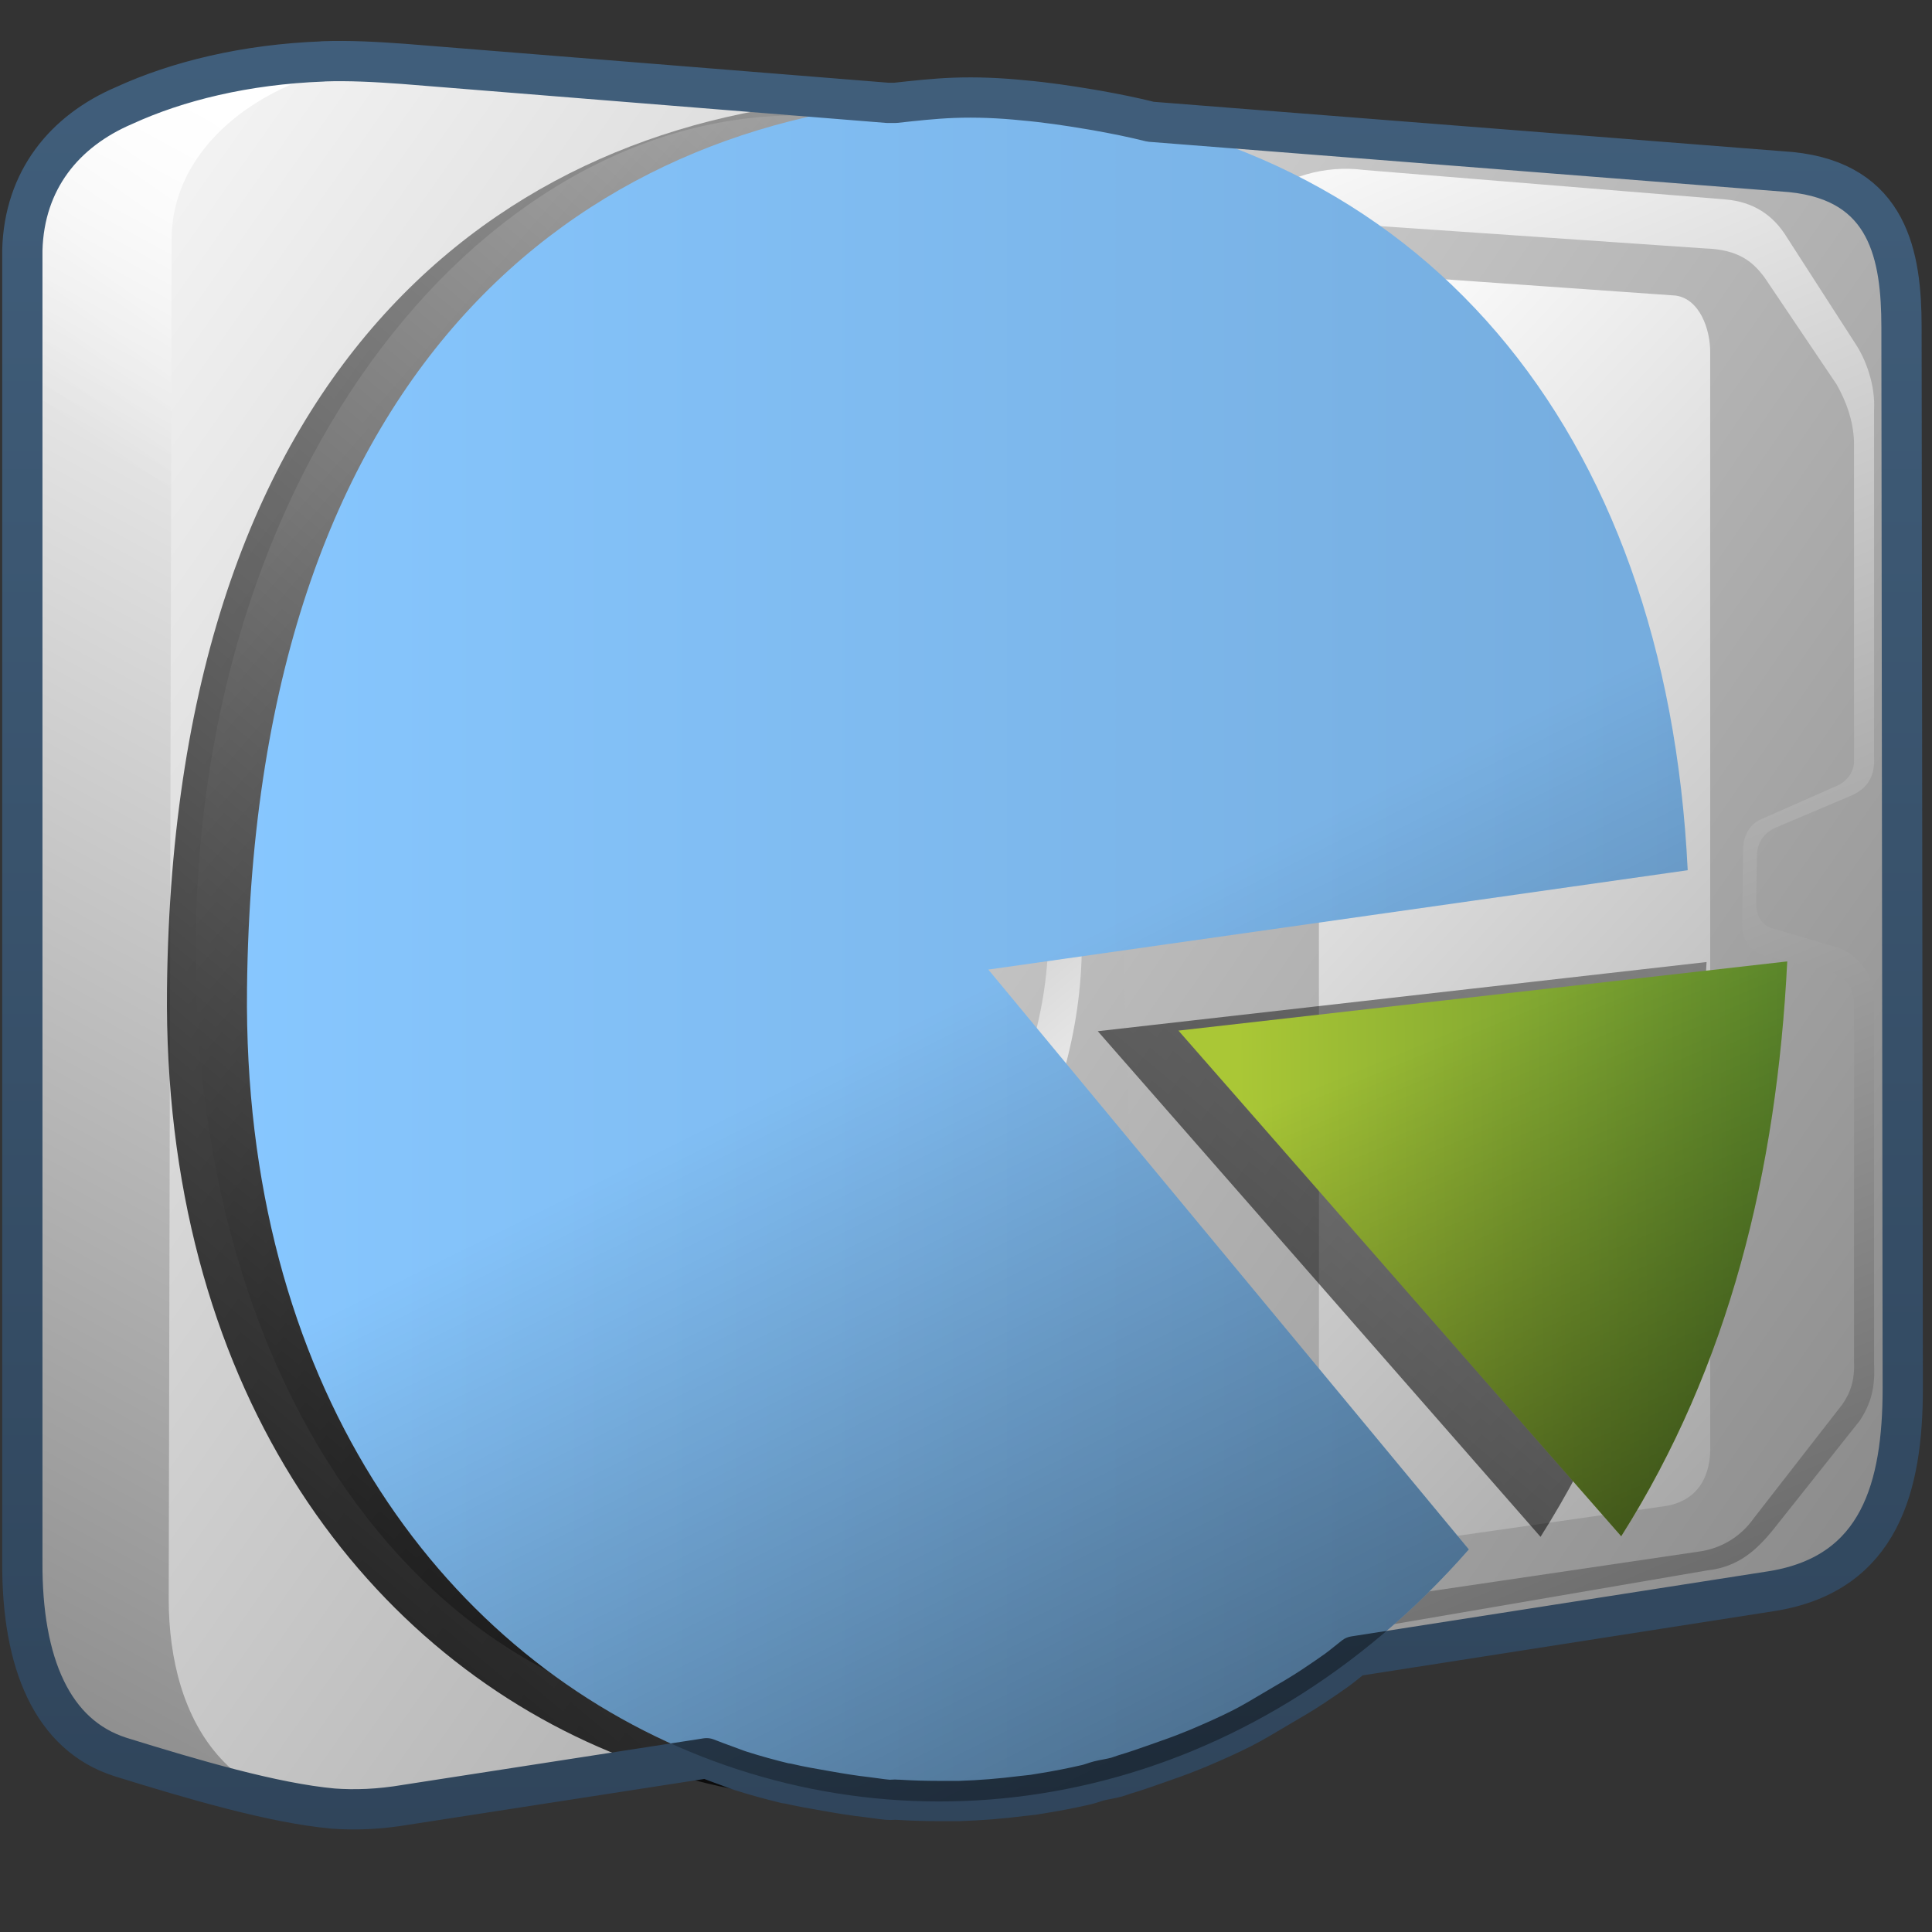 <?xml version="1.0" encoding="UTF-8" standalone="no"?>
<!-- Created with Inkscape (http://www.inkscape.org/) -->

<svg
   xmlns:dc="http://purl.org/dc/elements/1.1/"
   xmlns:cc="http://creativecommons.org/ns#"
   xmlns:rdf="http://www.w3.org/1999/02/22-rdf-syntax-ns#"
   xmlns:svg="http://www.w3.org/2000/svg"
   xmlns="http://www.w3.org/2000/svg"
   xmlns:xlink="http://www.w3.org/1999/xlink"
   xmlns:sodipodi="http://sodipodi.sourceforge.net/DTD/sodipodi-0.dtd"
   xmlns:inkscape="http://www.inkscape.org/namespaces/inkscape"
   width="128"
   height="128"
   id="svg36172"
   version="1.1"
   inkscape:version="0.48.3.1 r9886"
   sodipodi:docname="baobab.svg">
  <rect width="100%" height="100%" fill="#333333" stroke="none"/>
  <defs
     id="defs36174">
    <linearGradient
       gradientTransform="matrix(2.667,0,0,2.667,-1294.02,-1580.818)"
       inkscape:collect="always"
       xlink:href="#linearGradient5344-66-9"
       id="linearGradient35905"
       gradientUnits="userSpaceOnUse"
       x1="532.174"
       y1="1009.936"
       x2="509.268"
       y2="963.999" />
    <linearGradient
       id="linearGradient5344-66-9">
      <stop
         style="stop-color:#000000;stop-opacity:1;"
         offset="0"
         id="stop5346-0-1" />
      <stop
         style="stop-color:#000000;stop-opacity:0;"
         offset="1"
         id="stop5348-07-4" />
    </linearGradient>
    <linearGradient
       id="linearGradient9863-3-0-3">
      <stop
         style="stop-color:#2f445a;stop-opacity:1;"
         offset="0"
         id="stop9865-1-3-0" />
      <stop
         style="stop-color:#415f7c;stop-opacity:1"
         offset="1"
         id="stop9867-1-0-5" />
    </linearGradient>
    <linearGradient
       gradientTransform="matrix(2.667,0,0,2.667,-1294.02,-1580.818)"
       inkscape:collect="always"
       xlink:href="#linearGradient5316-7-7"
       id="linearGradient35789"
       x1="490.719"
       y1="963.031"
       x2="529.719"
       y2="963.031"
       gradientUnits="userSpaceOnUse" />
    <linearGradient
       id="linearGradient5316-7-7">
      <stop
         style="stop-color:#87c7ff;stop-opacity:1;"
         offset="0"
         id="stop5320-77-6" />
      <stop
         style="stop-color:#74aadb;stop-opacity:1;"
         offset="1"
         id="stop5322-9-2" />
    </linearGradient>
    <linearGradient
       inkscape:collect="always"
       xlink:href="#linearGradient75909"
       id="linearGradient35793"
       gradientUnits="userSpaceOnUse"
       x1="515.467"
       y1="963.208"
       x2="529.719"
       y2="963.031"
       gradientTransform="matrix(2.667,0,0,2.667,-1292.841,-1581.525)" />
    <linearGradient
       id="linearGradient75909">
      <stop
         id="stop75911"
         offset="0"
         style="stop-color:#aac736;stop-opacity:1;" />
      <stop
         id="stop75913"
         offset="1"
         style="stop-color:#5d8b2c;stop-opacity:1;" />
    </linearGradient>
    <linearGradient
       gradientTransform="matrix(2.667,0,0,2.667,-1294.02,-1580.818)"
       inkscape:collect="always"
       xlink:href="#linearGradient5344-66-9"
       id="linearGradient35901"
       gradientUnits="userSpaceOnUse"
       x1="469.959"
       y1="979.649"
       x2="519.171"
       y2="920.606" />
    <linearGradient
       inkscape:collect="always"
       xlink:href="#linearGradient5439-5-6"
       id="linearGradient35818"
       gradientUnits="userSpaceOnUse"
       gradientTransform="matrix(2.587,0,0,2.547,-1250.895,-678.881)"
       x1="485.015"
       y1="633.398"
       x2="594.818"
       y2="707.732" />
    <linearGradient
       id="linearGradient5439-5-6">
      <stop
         style="stop-color:#ffffff;stop-opacity:1;"
         offset="0"
         id="stop5441-0-5" />
      <stop
         style="stop-color:#000000;stop-opacity:1;"
         offset="1"
         id="stop5443-9-6" />
    </linearGradient>
    <linearGradient
       inkscape:collect="always"
       xlink:href="#linearGradient5439-5-6"
       id="linearGradient35821"
       gradientUnits="userSpaceOnUse"
       gradientTransform="matrix(2.695,0,0,2.652,-1305.295,-747.879)"
       x1="511.004"
       y1="661.836"
       x2="484.411"
       y2="630.453" />
    <linearGradient
       inkscape:collect="always"
       xlink:href="#linearGradient5439-5-6"
       id="linearGradient35824"
       gradientUnits="userSpaceOnUse"
       gradientTransform="matrix(2.667,0,0,2.667,-1293.367,-759.01)"
       x1="513.536"
       y1="643.155"
       x2="572.049"
       y2="698.166" />
    <linearGradient
       inkscape:collect="always"
       xlink:href="#linearGradient5439-5-6"
       id="linearGradient35827"
       gradientUnits="userSpaceOnUse"
       gradientTransform="matrix(2.45,0,0,2.451,-1180.072,-617.224)"
       x1="482.044"
       y1="629.512"
       x2="600.662"
       y2="711.913" />
    <linearGradient
       inkscape:collect="always"
       xlink:href="#linearGradient5439-5-6"
       id="linearGradient35830"
       gradientUnits="userSpaceOnUse"
       gradientTransform="matrix(2.426,0,0,2.426,-1170.526,-599.736)"
       x1="484.042"
       y1="629.665"
       x2="598.577"
       y2="708.887" />
    <linearGradient
       inkscape:collect="always"
       xlink:href="#linearGradient5439-5-6"
       id="linearGradient35833"
       gradientUnits="userSpaceOnUse"
       gradientTransform="matrix(2.667,0,0,2.667,-1293.838,-758.76)"
       x1="515.682"
       y1="634.177"
       x2="541.214"
       y2="695.022" />
    <linearGradient
       inkscape:collect="always"
       xlink:href="#linearGradient5439-5-6"
       id="linearGradient35836"
       gradientUnits="userSpaceOnUse"
       gradientTransform="matrix(2.667,0,0,2.667,-1293.838,-758.76)"
       x1="495.354"
       y1="640.051"
       x2="531.086"
       y2="670.771" />
    <linearGradient
       inkscape:collect="always"
       xlink:href="#linearGradient5439-5-6"
       id="linearGradient35839"
       gradientUnits="userSpaceOnUse"
       gradientTransform="matrix(2.667,0,0,2.667,-1293.838,-758.76)"
       x1="485.658"
       y1="629.863"
       x2="594.251"
       y2="706.584" />
    <linearGradient
       inkscape:collect="always"
       xlink:href="#linearGradient5362-37-1"
       id="linearGradient35842"
       gradientUnits="userSpaceOnUse"
       gradientTransform="matrix(2.667,0,0,2.667,-1293.838,-758.76)"
       x1="491.021"
       y1="633.164"
       x2="485.688"
       y2="640.887" />
    <linearGradient
       id="linearGradient5362-37-1">
      <stop
         style="stop-color:#ffffff;stop-opacity:1;"
         offset="0"
         id="stop5364-68-3" />
      <stop
         style="stop-color:#ffffff;stop-opacity:0;"
         offset="1"
         id="stop5366-80-2" />
    </linearGradient>
    <linearGradient
       inkscape:collect="always"
       xlink:href="#linearGradient5439-5-6"
       id="linearGradient35845"
       gradientUnits="userSpaceOnUse"
       gradientTransform="matrix(2.667,0,0,2.667,-1293.838,-758.76)"
       x1="490.271"
       y1="632.727"
       x2="449.23"
       y2="708.075" />
    <linearGradient
       inkscape:collect="always"
       xlink:href="#linearGradient9863-3-0-3"
       id="linearGradient36357"
       gradientUnits="userSpaceOnUse"
       gradientTransform="matrix(2.667,0,0,2.667,-1133.838,787.907)"
       x1="448.614"
       y1="98.164"
       x2="448.614"
       y2="51.04" />
    <linearGradient
       inkscape:collect="always"
       xlink:href="#linearGradient5344-66-9"
       id="linearGradient3034"
       gradientUnits="userSpaceOnUse"
       gradientTransform="matrix(2.667,0,0,2.667,-1292.841,-1581.525)"
       x1="533.65"
       y1="991.903"
       x2="522.332"
       y2="964.547" />
  </defs>
  <sodipodi:namedview
     id="base"
     pagecolor="#ffffff"
     bordercolor="#666666"
     borderopacity="1.0"
     inkscape:pageopacity="0.0"
     inkscape:pageshadow="2"
     inkscape:zoom="0.9899495"
     inkscape:cx="245.02599"
     inkscape:cy="6.0670698"
     inkscape:document-units="px"
     inkscape:current-layer="layer1"
     showgrid="false"
     inkscape:window-width="1366"
     inkscape:window-height="717"
     inkscape:window-x="0"
     inkscape:window-y="0"
     inkscape:window-maximized="1" />
  <g
     inkscape:label="Capa 1"
     inkscape:groupmode="layer"
     id="layer1"
     transform="translate(0,-924.362)">
    <path
       inkscape:connector-curvature="0"
       sodipodi:nodetypes="ccccccc"
       id="path4681"
       d="m 19.203,1043.7 -11.25,-3 c -4.514,-1.44 -6.601,-6.154 -6.564,-12.858 l -0.059,-86.902 c 0.198,-7.245 6.989,-11.157 14.329,-10.939 l 11.116,-1.482 -7.572,115.181 z"
       style="fill:url(#linearGradient35845);fill-rule:evenodd;stroke:none;display:inline"
       inkscape:export-filename="/home/dafeba/DCV/tallerD/bocetos/08-09-22-hastaahora.png"
       inkscape:export-xdpi="57.964222"
       inkscape:export-ydpi="57.964222" />
    <path
       inkscape:connector-curvature="0"
       style="fill:url(#linearGradient35842);fill-rule:evenodd;stroke:none;display:inline"
       d="m 19.203,1043.7 -11.25,-3 c -4.514,-1.44 -6.601,-6.154 -6.564,-12.858 l -0.059,-86.902 c 0.198,-7.245 6.989,-11.157 14.329,-10.939 l 11.116,-1.482 -7.572,115.181 z"
       id="path4683"
       sodipodi:nodetypes="ccccccc"
       inkscape:export-filename="/home/dafeba/DCV/tallerD/bocetos/08-09-22-hastaahora.png"
       inkscape:export-xdpi="57.964222"
       inkscape:export-ydpi="57.964222" />
    <path
       inkscape:connector-curvature="0"
       style="fill:url(#linearGradient35839);fill-rule:evenodd;stroke:none;display:inline"
       d="m 11.178,1030.33 0.195,-90.127 c 0,-7.152 8.144,-11.934 15.374,-11.669 l 91.899,7.239 c 6.514,0.646 7.955,4.306 8.136,10.219 l 0,70.333 c -0.046,7.377 -1.868,12.223 -9.302,13.406 l -90.61,14.215 c -11.752,2.005 -15.681,-5.685 -15.692,-13.617 z"
       id="path4685"
       sodipodi:nodetypes="ccccccccc"
       inkscape:export-filename="/home/dafeba/DCV/tallerD/bocetos/08-09-22-hastaahora.png"
       inkscape:export-xdpi="57.964222"
       inkscape:export-ydpi="57.964222" />
    <path
       inkscape:connector-curvature="0"
       sodipodi:nodetypes="cszsz"
       id="path4687"
       d="m 90.57,984.903 c 0.234,29.77 -15.375,49.808 -35.516,53.134 -22.056,3.642 -42.09,-17.139 -42.09,-50.65 0,-33.631 20.776,-57.16 42.212,-55.265 18.807,1.663 35.158,22.776 35.394,52.781 z"
       style="fill:url(#linearGradient35836);fill-opacity:1;stroke:none;display:inline"
       inkscape:export-filename="/home/dafeba/DCV/tallerD/bocetos/08-09-22-hastaahora.png"
       inkscape:export-xdpi="57.964222"
       inkscape:export-ydpi="57.964222" />
    <path
       inkscape:connector-curvature="0"
       style="fill:url(#linearGradient35833);fill-rule:evenodd;stroke:none;display:inline"
       d="m 90.287,935.616 24.024,1.959 c 1.832,0.155 3.177,1.02 4.094,2.54 l 4.496,6.98 c 0.729,1.081 1.356,2.806 1.26,4.452 l 0,22.945 c 0.092,1.503 -0.626,2.208 -1.588,2.615 l -4.76,2.018 c -0.941,0.365 -1.401,1.026 -1.415,1.972 l -0.047,3.092 c 0.003,0.73 0.289,1.559 1.277,1.735 l 3.912,1.159 c 1.313,0.305 2.632,1.748 2.621,3.319 l 0,24.299 c 0.083,1.579 -0.19,2.625 -0.947,3.785 l -5.699,7.173 c -1.152,1.436 -2.377,2.52 -4.384,2.742 l -26.307,4.513 c -1.572,0.229 -2.807,-0.343 -3.532,-1.06 l -4.589,-4.589 c -0.881,-1.039 -2.243,-0.978 -3.117,-0.027 l -2.187,-86.638 c 1.798,1.667 4.283,1.636 6.018,0.261 l 4.021,-3.274 c 1.728,-1.539 4.348,-2.281 6.848,-1.975 z"
       id="path4689"
       sodipodi:nodetypes="ccccccccccccccccccccccccc"
       inkscape:export-filename="/home/dafeba/DCV/tallerD/bocetos/08-09-22-hastaahora.png"
       inkscape:export-xdpi="57.964222"
       inkscape:export-ydpi="57.964222" />
    <path
       inkscape:connector-curvature="0"
       style="fill:url(#linearGradient35830);fill-opacity:1;stroke:none;display:inline"
       d="m 89.115,986.783 c 0.213,27.087 -13.99,45.319 -32.315,48.346 -20.068,3.314 -37.439,-15.595 -37.439,-46.086 0,-30.6 18.038,-51.919 37.55,-50.285 18.055,1.513 31.99,20.723 32.204,48.025 z"
       id="path4691"
       sodipodi:nodetypes="cszsz"
       inkscape:export-filename="/home/dafeba/DCV/tallerD/bocetos/08-09-22-hastaahora.png"
       inkscape:export-xdpi="57.964222"
       inkscape:export-ydpi="57.964222" />
    <path
       inkscape:connector-curvature="0"
       sodipodi:nodetypes="ccccccccccccccccccccccccc"
       id="path4693"
       d="m 91.494,939.346 21.467,1.476 c 2.287,0.067 3.221,0.945 3.958,1.942 l 4.762,7.069 c 0.649,1.153 1.095,2.375 1.152,3.777 l 0,21.153 c 0.024,0.753 -0.524,1.439 -1.231,1.703 l -4.901,2.163 c -0.768,0.331 -1.176,1.058 -1.216,1.926 l -0.059,5.042 c 0,0.996 0.397,1.736 1.452,2.059 l 4.447,1.105 c 0.936,0.269 1.508,1.086 1.508,2.106 l 0,23.667 c 0.062,1.278 -0.253,2.146 -0.797,2.902 l -5.853,7.525 c -0.742,1.05 -1.899,1.894 -3.419,2.166 l -24.328,3.59 c -1.421,0.282 -2.683,0.184 -3.658,-0.967 l -4.484,-4.786 c -1.308,-1.427 -3.305,-1.2 -4.677,0.176 L 73.108,945.649 c 1.696,2.072 5,1.615 6.601,0.495 l 6.756,-5.318 c 1.339,-1.159 2.906,-1.632 5.028,-1.48 z"
       style="fill:url(#linearGradient35827);fill-rule:evenodd;stroke:none;display:inline"
       inkscape:export-filename="/home/dafeba/DCV/tallerD/bocetos/08-09-22-hastaahora.png"
       inkscape:export-xdpi="57.964222"
       inkscape:export-ydpi="57.964222" />
    <path
       inkscape:connector-curvature="0"
       style="fill:url(#linearGradient35824);fill-rule:evenodd;stroke:none;display:inline"
       d="m 91.011,942.534 19.991,1.409 c 1.583,0.205 2.325,2.204 2.303,3.819 l 0,72.302 c 0.082,1.958 -0.724,3.793 -3.118,4.1 l -19.122,2.738 c -2.564,0.385 -3.68,-1.798 -3.68,-3.656 l -0.008,-76.898 c 0.008,-2.24 1.518,-3.918 3.633,-3.813 z"
       id="path4695"
       sodipodi:nodetypes="ccccccccc"
       inkscape:export-filename="/home/dafeba/DCV/tallerD/bocetos/08-09-22-hastaahora.png"
       inkscape:export-xdpi="57.964222"
       inkscape:export-ydpi="57.964222" />
    <path
       inkscape:connector-curvature="0"
       inkscape:export-ydpi="57.964222"
       inkscape:export-xdpi="57.964222"
       inkscape:export-filename="/home/dafeba/DCV/tallerD/bocetos/08-09-22-hastaahora.png"
       sodipodi:nodetypes="cszsz"
       id="path4697"
       d="m 71.673,986.921 c 0,11.441 -6.841,23.031 -14.78,24.19 -9.454,1.381 -17.34,-9.094 -17.34,-22.977 0,-13.96 7.556,-24.697 17.037,-24.073 8.082,0.54 15.082,11.495 15.082,22.86 z"
       style="fill:url(#linearGradient35821);fill-opacity:1;stroke:none;display:inline" />
    <path
       inkscape:connector-curvature="0"
       inkscape:export-ydpi="57.964222"
       inkscape:export-xdpi="57.964222"
       inkscape:export-filename="/home/dafeba/DCV/tallerD/bocetos/08-09-22-hastaahora.png"
       style="fill:url(#linearGradient35818);fill-opacity:1;stroke:none;display:inline"
       d="m 69.459,986.146 c 0,10.087 -6.136,20.201 -13.135,21.223 -8.334,1.217 -15.287,-8.017 -15.287,-20.257 0,-12.307 6.667,-21.85 15.02,-21.223 7.65,0.579 13.402,10.237 13.402,20.257 z"
       id="path4699"
       sodipodi:nodetypes="cszsz" />
    <g
       id="g35723"
       transform="matrix(0.983,0,0,0.983,-774.017,-379.023)" />
    <g
       transform="matrix(0.12,0,0,0.12,-130.942,417.349)"
       id="g35727" />
    <path
       inkscape:connector-curvature="0"
       style="fill:url(#linearGradient35901);stroke:none"
       d="m 57.814,930.849 c -23.332,0.912 -46.283,16.471 -46.75,59 -0.573,52.205 51.884,70.281 80.917,37.167 l -31.833,-38.416 46.333,-6.583 c -1.424,-29.329 -17.636,-48.667 -44,-51 -1.552,-0.16 -3.111,-0.227 -4.667,-0.168 z m 55.25,57.25 -40.333,4.583 29.333,33.5 c 7.131,-11.261 10.306,-24.159 11,-38.083 z"
       id="path35890" />
    <path
       style="fill:url(#linearGradient35793);stroke:none"
       d="m 118.409,988.059 -40.333,4.583 29.333,33.5 c 7.131,-11.261 10.306,-24.159 11,-38.083 z"
       id="path35780"
       inkscape:connector-curvature="0"
       sodipodi:nodetypes="cccc" />
    <path
       id="path35791"
       d="m 63.147,930.849 c -23.332,0.912 -46.315,16.482 -46.782,59.011 -0.573,52.205 51.916,70.27 80.949,37.155 L 65.48,988.599 111.814,982.016 c -1.424,-29.329 -17.636,-48.667 -44,-51 -1.552,-0.16 -3.111,-0.227 -4.667,-0.168 z"
       style="fill:url(#linearGradient35789);stroke:none"
       inkscape:connector-curvature="0"
       sodipodi:nodetypes="ccccccsc" />
    <path
       style="fill:none;stroke:url(#linearGradient36357);stroke-width:2.667;stroke-linecap:round;stroke-linejoin:round;stroke-miterlimit:4;stroke-opacity:1;stroke-dasharray:none;display:inline"
       d="m 21.397,928.433 c -5.155,0.192 -9.661,1.309 -13.167,2.917 -3.955,1.688 -6.623,4.938 -6.75,9.583 l 0,86.917 c -0.036,6.704 1.986,11.476 6.5,12.917 4.714,1.462 10.112,3.055 14.083,3.417 1.443,0.107 3.047,0.053 4.833,-0.251 l 19.917,-3.083 c 0.445,0.171 0.883,0.345 1.333,0.5 0.307,0.107 0.608,0.235 0.917,0.333 0.981,0.314 2.001,0.591 3,0.833 0.027,0 0.057,0 0.083,0 0.862,0.208 1.711,0.346 2.583,0.5 0.912,0.163 1.828,0.314 2.75,0.416 0.447,0.051 0.885,0.131 1.333,0.168 0.219,0.027 0.447,-0.027 0.667,0 0.887,0.056 1.775,0.083 2.667,0.083 0.275,5e-4 0.558,0 0.833,0 0.194,0 0.389,0 0.583,0 1.378,-0.043 2.787,-0.157 4.167,-0.333 0.248,-0.032 0.502,-0.048 0.75,-0.083 0.167,-0.027 0.333,-0.056 0.5,-0.083 1.016,-0.16 1.988,-0.35 3,-0.583 0.281,-0.064 0.553,-0.179 0.833,-0.251 0.378,-0.096 0.789,-0.144 1.167,-0.251 0.166,-0.045 0.334,-0.117 0.5,-0.168 0.757,-0.221 1.499,-0.487 2.25,-0.75 0.761,-0.268 1.497,-0.522 2.25,-0.833 0.135,-0.056 0.282,-0.109 0.417,-0.168 0.971,-0.412 1.962,-0.847 2.917,-1.333 0.801,-0.407 1.546,-0.874 2.333,-1.333 0.786,-0.459 1.562,-0.905 2.333,-1.417 0.084,-0.056 0.166,-0.109 0.25,-0.168 0.441,-0.296 0.898,-0.603 1.333,-0.917 0.388,-0.28 0.784,-0.623 1.167,-0.916 l 27.75,-4.333 c 7.081,-1.183 8.583,-6.923 8.583,-13.417 l -0.083,-70.334 c -0.005,-4.646 -0.819,-9.603 -7.333,-10.25 L 76.231,932.428 c -1.175,-0.295 -2.358,-0.53 -3.583,-0.75 -0.163,-0.029 -0.336,-0.056 -0.5,-0.083 -1.403,-0.237 -2.867,-0.454 -4.333,-0.583 -1.552,-0.16 -3.111,-0.227 -4.667,-0.168 -1.291,0.051 -2.548,0.192 -3.833,0.333 l -0.5,0 L 26.73,928.594 c -1.865,-0.136 -3.615,-0.229 -5.333,-0.168 z"
       id="path4701"
       inkscape:connector-curvature="0" />
    <path
       sodipodi:nodetypes="ccccccsc"
       inkscape:connector-curvature="0"
       style="fill:url(#linearGradient35905);fill-opacity:1;stroke:none"
       d="m 63.147,930.849 c -23.332,0.912 -46.315,16.482 -46.782,59.011 -0.573,52.205 51.916,70.27 80.949,37.155 L 65.48,988.599 111.814,982.016 c -1.424,-29.329 -17.636,-48.667 -44,-51 -1.552,-0.16 -3.111,-0.227 -4.667,-0.168 z"
       id="path35903" />
    <path
       sodipodi:nodetypes="cccc"
       inkscape:connector-curvature="0"
       id="path3032"
       d="m 118.409,988.059 -40.333,4.583 29.333,33.5 c 7.131,-11.261 10.306,-24.159 11,-38.083 z"
       style="fill:url(#linearGradient3034);stroke:none" />
  </g>
</svg>
